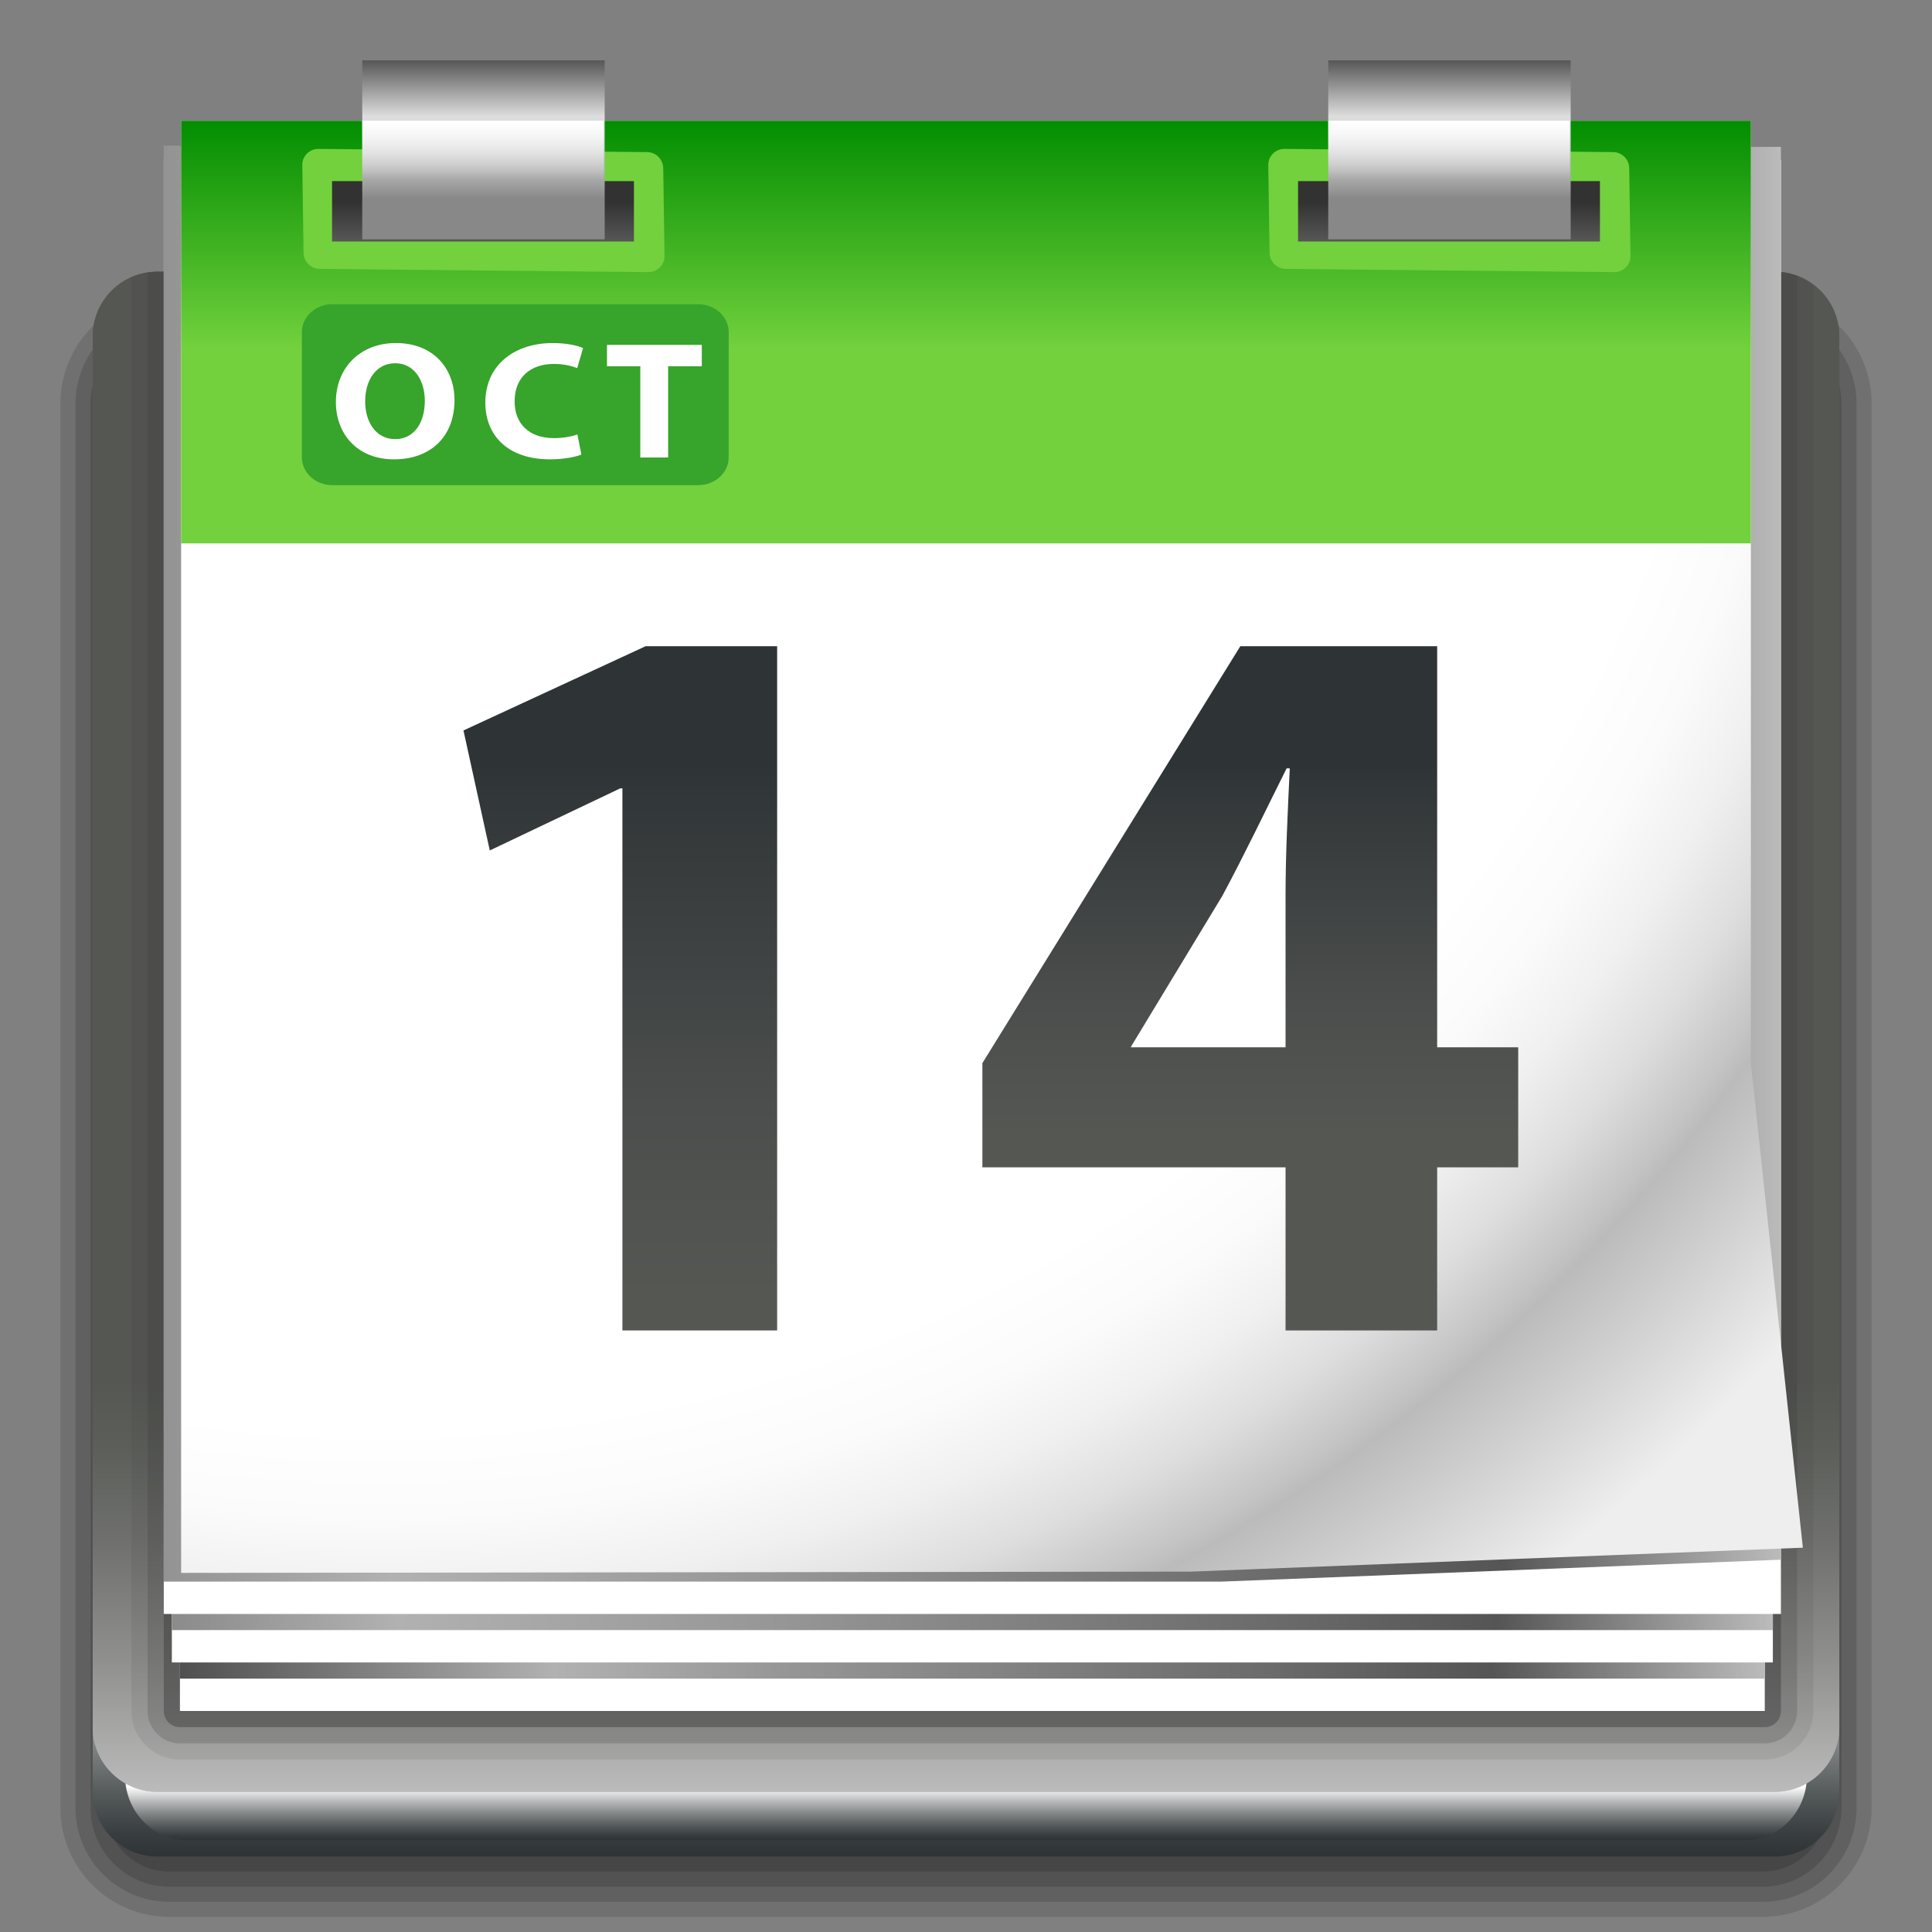 <svg enable-background="new 0 0 128 128" height="32" viewBox="0 0 32 32" width="32" xmlns="http://www.w3.org/2000/svg" xmlns:xlink="http://www.w3.org/1999/xlink"><rect x="0" y="0" width="32" height="32" fill="#808080" stroke="none"/><linearGradient id="a" gradientUnits="userSpaceOnUse" x1="64.001" x2="64.001" y1="123" y2="107.999"><stop offset="0" stop-color="#2e3436"/><stop offset=".099" stop-color="#383e40"/><stop offset=".267" stop-color="#535859"/><stop offset=".483" stop-color="#7e8283"/><stop offset=".74" stop-color="#bbbdbd"/><stop offset="1" stop-color="#fff"/></linearGradient><linearGradient id="b" gradientUnits="userSpaceOnUse" x1="63.999" x2="63.999" y1="121.929" y2="106.928"><stop offset="0" stop-color="#2e3436"/><stop offset=".023" stop-color="#383e40"/><stop offset=".063" stop-color="#535859"/><stop offset=".114" stop-color="#7e8283"/><stop offset=".175" stop-color="#bbbdbd"/><stop offset=".237" stop-color="#fff"/></linearGradient><linearGradient id="c" gradientUnits="userSpaceOnUse" x1="11.921" x2="116.921" y1="63" y2="63"><stop offset="0" stop-color="#4f4f4f"/><stop offset=".236" stop-color="#b1b1b1"/><stop offset=".381" stop-color="#969696"/><stop offset=".687" stop-color="#6b6b6b"/><stop offset=".828" stop-color="#555"/><stop offset="1" stop-color="#bbb"/></linearGradient><linearGradient id="d" gradientUnits="userSpaceOnUse" x1="11.385" x2="117.456" y1="59.785" y2="59.785"><stop offset="0" stop-color="#8b8b8b"/><stop offset=".141" stop-color="#b1b1b1"/><stop offset=".381" stop-color="#969696"/><stop offset=".687" stop-color="#6b6b6b"/><stop offset=".828" stop-color="#555"/><stop offset="1" stop-color="#bbb"/></linearGradient><linearGradient id="e" gradientUnits="userSpaceOnUse" x1="10.85" x2="117.992" y1="57.217" y2="57.217"><stop offset="0" stop-color="#939393"/><stop offset=".141" stop-color="#b1b1b1"/><stop offset=".381" stop-color="#969696"/><stop offset=".687" stop-color="#6b6b6b"/><stop offset=".828" stop-color="#555"/><stop offset="1" stop-color="#bbb"/></linearGradient><radialGradient id="f" cx="25.194" cy="-3.212" gradientTransform="matrix(1 .001 -.001 1 -.003 8.578)" gradientUnits="userSpaceOnUse" r="134.646"><stop offset="0" stop-color="#fff"/><stop offset=".663" stop-color="#fff"/><stop offset=".706" stop-color="#fbfbfb"/><stop offset=".744" stop-color="#f0f0f0"/><stop offset=".782" stop-color="#dedede"/><stop offset=".818" stop-color="#c4c4c4"/><stop offset=".828" stop-color="#bbb"/><stop offset=".929" stop-color="#eee"/></radialGradient><linearGradient id="g" gradientTransform="matrix(-1 0 0 -1 370 67.411)" gradientUnits="userSpaceOnUse" x1="305.579" x2="305.579" y1="59.685" y2="32.899"><stop offset="0" stop-color="#008c00"/><stop offset=".574" stop-color="#72d13d"/></linearGradient><linearGradient id="h" gradientUnits="userSpaceOnUse" x1="97.635" x2="97.635" y1="15.857" y2="11.571"><stop offset="0" stop-color="#555"/><stop offset=".574" stop-color="#323232"/></linearGradient><linearGradient id="i" gradientUnits="userSpaceOnUse" x1="97.635" x2="97.635" y1="3" y2="15.857"><stop offset="0" stop-color="#323232"/><stop offset=".367" stop-color="#ddd"/><stop offset=".453" stop-color="#d9d9d9"/><stop offset=".547" stop-color="#cbcbcb"/><stop offset=".645" stop-color="#b6b6b6"/><stop offset=".745" stop-color="#979797"/><stop offset=".787" stop-color="#888"/></linearGradient><linearGradient id="j" gradientTransform="matrix(0 -1 1 0 196.5 242.5)" gradientUnits="userSpaceOnUse" x1="230.607" x2="234.464" y1="-98.865" y2="-98.865"><stop offset="0" stop-color="#fff" stop-opacity="0"/><stop offset="1" stop-color="#fff"/></linearGradient><linearGradient id="k" gradientUnits="userSpaceOnUse" x1="64.001" x2="64.001" y1="118.714" y2="18"><stop offset="0" stop-color="#bbb"/><stop offset=".085" stop-color="#90918f"/><stop offset=".163" stop-color="#70716e"/><stop offset=".228" stop-color="#5c5e5a"/><stop offset=".272" stop-color="#555753"/><stop offset="1" stop-color="#555753"/></linearGradient><linearGradient id="l" gradientUnits="userSpaceOnUse" x1="33.635" x2="33.635" xlink:href="#h" y1="15.857" y2="11.571"/><linearGradient id="m" gradientUnits="userSpaceOnUse" x1="33.635" x2="33.635" xlink:href="#i" y1="3" y2="15.857"/><linearGradient id="n" gradientTransform="matrix(0 -1 1 0 132.5 242.5)" gradientUnits="userSpaceOnUse" x1="230.607" x2="234.464" xlink:href="#j" y1="-98.865" y2="-98.865"/><linearGradient id="o" gradientUnits="userSpaceOnUse" x1="41.097" x2="41.097" y1="88.147" y2="42.815"><stop offset=".053" stop-color="#555753"/><stop offset=".327" stop-color="#4b4e4c"/><stop offset=".79" stop-color="#313638"/><stop offset=".828" stop-color="#2e3436"/></linearGradient><linearGradient id="p" gradientUnits="userSpaceOnUse" x1="82.836" x2="82.836" y1="88.147" y2="42.815"><stop offset=".065" stop-color="#555753"/><stop offset=".284" stop-color="#555753"/><stop offset=".476" stop-color="#4b4e4c"/><stop offset=".801" stop-color="#313638"/><stop offset=".828" stop-color="#2e3436"/></linearGradient><g transform="scale(.25)"><path d="m0 0h128v128h-128z" fill="none"/><g fill="#323232"><path d="m4 26.749v93.029c0 3.982 3.24 7.222 7.223 7.222h105.555c3.982 0 7.223-3.24 7.223-7.223v-93.028c0-3.718-2.8-6.798-6.512-7.166-.159-.011-.217-.015-106.264-.057-3.984 0-7.225 3.24-7.225 7.223z" opacity=".2"/><path d="m5 26.749v93.029c0 3.431 2.792 6.222 6.223 6.222h105.555c3.432 0 6.223-2.791 6.223-6.223v-93.028c0-3.201-2.412-5.854-5.61-6.17-.083-.005-.172-.01-106.166-.052-3.433-.001-6.225 2.79-6.225 6.222z" opacity=".25"/><path d="m6 26.749v93.029c0 2.88 2.343 5.223 5.223 5.223h105.555c2.88 0 5.223-2.343 5.223-5.223v-93.029c0-2.685-2.024-4.91-4.709-5.175-.099-.005-106.068-.047-106.068-.047-2.881-.001-5.224 2.342-5.224 5.222z" opacity=".3"/><path d="m117.192 22.568-105.97-.042c-2.331 0-4.222 1.891-4.222 4.223v93.029c0 2.331 1.891 4.222 4.223 4.222h105.555c2.331 0 4.223-1.891 4.223-4.223v-93.028c-.001-2.19-1.675-3.97-3.809-4.181z" opacity=".35"/></g><path d="m121.857 118.714c0 2.367-1.92 4.286-4.286 4.286h-107.142c-2.367 0-4.286-1.919-4.286-4.286v-6.429c0-2.367 1.919-4.286 4.286-4.286h107.143c2.366 0 4.286 1.919 4.286 4.286v6.429z" fill="url(#a)"/><path d="m119.714 117.642c0 2.367-1.848 4.287-4.127 4.287h-103.175c-2.278 0-4.127-1.92-4.127-4.287v-6.428c0-2.367 1.849-4.286 4.127-4.286h103.175c2.279 0 4.127 1.919 4.127 4.286z" fill="url(#b)"/><path d="m121.857 114.429c0 2.365-1.92 4.285-4.286 4.285h-107.142c-2.367 0-4.286-1.92-4.286-4.285v-92.143c0-2.367 1.919-4.286 4.286-4.286h107.143c2.366 0 4.286 1.919 4.286 4.286v92.143z" fill="url(#k)"/><path d="m121.857 114.429c0 2.365-1.92 4.285-4.286 4.285h-107.142c-2.367 0-4.286-1.92-4.286-4.285v-92.143c0-2.367 1.919-4.286 4.286-4.286h107.143c2.366 0 4.286 1.919 4.286 4.286v92.143z" fill="url(#k)"/><path d="m117.571 18h-107.142c-.613 0-1.195.134-1.723.366v94.992c0 1.772 1.442 3.213 3.215 3.213h105c1.772 0 3.214-1.44 3.214-3.213v-94.488c-.717-.539-1.599-.87-2.564-.87z" fill="#323232" opacity=".1"/><path d="m117.571 18h-107.142c-.223 0-.438.033-.651.066v95.292c0 1.181.962 2.143 2.144 2.143h105c1.181 0 2.143-.962 2.143-2.143v-95.076c-.468-.174-.966-.282-1.494-.282z" fill="#323232" opacity=".2"/><path d="m117.571 18h-106.721v95.357c0 .591.479 1.071 1.071 1.071h105c.592 0 1.071-.48 1.071-1.071v-95.315c-.14-.013-.276-.042-.421-.042z" fill="#323232" opacity=".4"/><path d="m116.921 17.014v96.343h-105v-96.429z" fill="#fff"/><path d="m116.921 14.871v96.343h-105v-96.428z" fill="url(#c)"/><path d="m117.456 13.799v96.344h-106.071v-96.429z" fill="#fff"/><path d="m117.456 11.656v96.343h-106.071v-96.428z" fill="url(#d)"/><path d="m117.992 10.585v96.343h-107.142v-96.428z" fill="#fff"/><path d="m117.992 71.136v-61.403l-107.142-.085v95.138h70.061l37.081-1.452z" fill="url(#e)"/><path d="m119.444 102.538-40.525 1.585-66.919.085v-96.208h104v62.473z" fill="url(#f)"/><path d="m12 8h104v28h-104z" fill="url(#g)"/><path d="m85.098 9.865c-.593-.006-1.08.48-1.071 1.071l.085 5.81c.009.592.479 1.065 1.071 1.071l21.772.212c.592.006 1.08-.479 1.071-1.071l-.085-5.81c-.009-.591-.479-1.065-1.071-1.071z" fill="#72d13d"/><path d="m86 12h20v4h-20z" fill="url(#h)"/><path d="m88 4h16.062v11.857h-16.062z" fill="url(#i)"/><path d="m88 12h16v-4h-16z" fill="url(#j)"/><path d="m20 22c0-1.019.904-1.844 2.02-1.844h24.238c1.115 0 2.02.825 2.02 1.844v8.299c0 1.018-.905 1.844-2.02 1.844h-24.238c-1.116 0-2.02-.826-2.02-1.844z" fill="#37a42c" stroke-width=".901"/><g fill="#fff" transform="matrix(.943 0 0 .861 4.725 4.665)"><path d="m22.664 29.927c-2.56 0-4.076-1.941-4.076-4.41 0-2.598 1.672-4.539 4.219-4.539 2.659 0 4.114 1.993 4.114 4.385 0 2.854-1.712 4.564-4.244 4.564zm.09-1.556c1.324 0 2.082-1.247 2.082-2.944 0-1.556-.732-2.893-2.082-2.893s-2.109 1.312-2.109 2.931c0 1.633.785 2.906 2.097 2.906z"/><path d="m35.837 29.555c-.345.167-1.17.372-2.21.372-2.996 0-4.539-1.877-4.539-4.358 0-2.958 2.107-4.59 4.731-4.59 1.016 0 1.788.207 2.135.386l-.412 1.543c-.385-.167-.938-.322-1.645-.322-1.544 0-2.752.939-2.752 2.88 0 1.736 1.027 2.829 2.765 2.829.604 0 1.247-.116 1.645-.283z"/><path d="m39.975 22.766h-2.34v-1.646h6.661v1.646h-2.367v7.02h-1.954z"/></g><path d="m41.236 52.23h-.141l-8.646 4.115-1.743-7.951 12.063-5.579h8.719v45.332h-10.252z" fill="url(#o)"/><path d="m85.171 88.146v-10.808h-20.085v-6.904l17.087-27.619h13.043v26.572h5.369v7.951h-5.369v10.809h-10.045zm0-18.759v-10.043c0-2.72.141-5.51.28-8.439h-.209c-1.465 2.929-2.721 5.58-4.254 8.439l-5.998 9.903-.07.14z" fill="url(#p)"/><path d="m21.098 9.865c-.593-.006-1.08.48-1.071 1.071l.085 5.81c.009.592.479 1.065 1.071 1.071l21.772.212c.592.006 1.08-.479 1.071-1.071l-.085-5.81c-.009-.591-.479-1.065-1.071-1.071z" fill="#72d13d"/><path d="m22 12h20v4h-20z" fill="url(#l)"/><path d="m24 4h16.062v11.857h-16.062z" fill="url(#m)"/><path d="m24 12h16v-4h-16z" fill="url(#n)"/></g></svg>